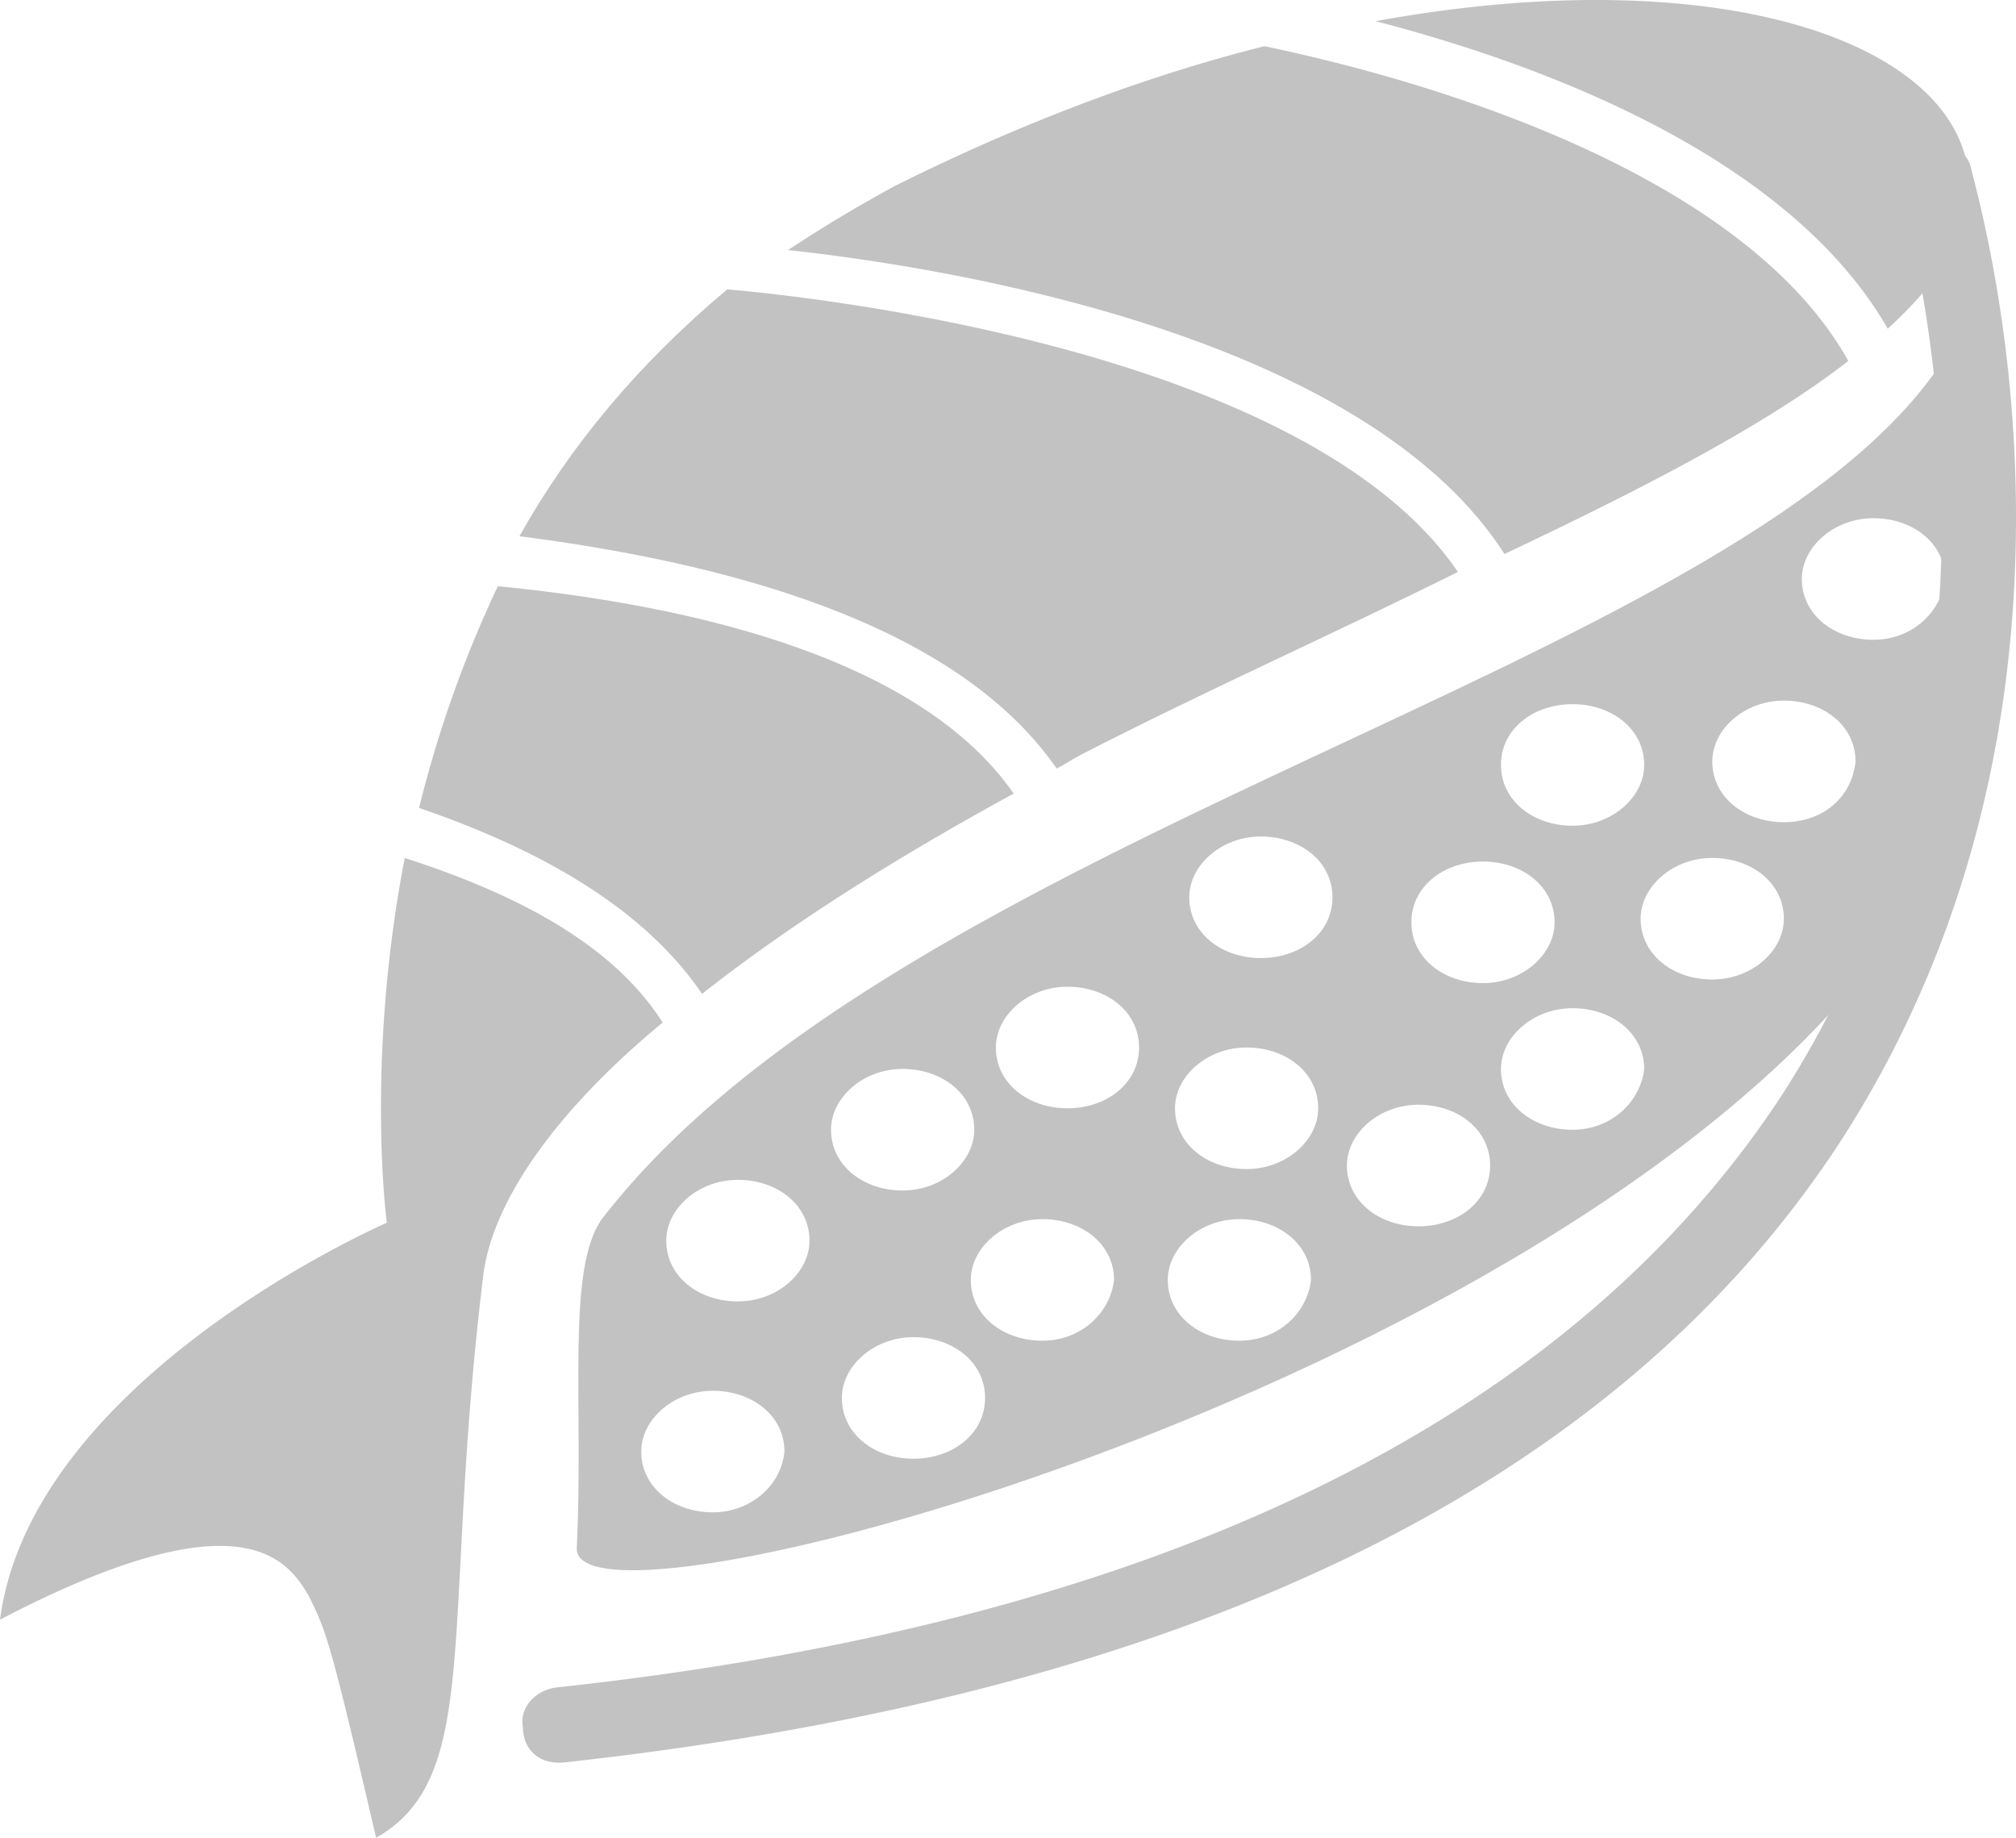 <svg xmlns="http://www.w3.org/2000/svg" width="32.939" height="30.024" viewBox="0 0.654 32.939 30.024"><g opacity=".3" fill="#343434"><path d="M9.13 29.45h.058c10.184-1.11 17.207-4.498 20.894-10.165 4.741-7.361 2.165-15.598 2.107-15.948a.706.706 0 0 0-.76-.409.707.707 0 0 0-.41.759c0 .058 2.517 8.062-1.932 14.898-3.511 5.317-10.242 8.587-20.016 9.639-.352.058-.585.351-.527.643.001.35.235.583.586.583z"/><path d="M31.663 6.667c-3.394 4.908-16.972 7.595-21.83 13.904-.585.817-.293 3.037-.41 5.375-.058 1.752 17.441-3.037 21.948-10.691 1.755-2.921.819-9.348.292-8.588zm-5.969 5.491c.644 0 1.17.409 1.17.993 0 .526-.527.993-1.17.993-.643 0-1.17-.409-1.17-.993-.002-.584.525-.993 1.17-.993zm-1.464 2.571c.644 0 1.17.409 1.17.993 0 .526-.527.993-1.17.993s-1.17-.409-1.17-.993c0-.584.527-.993 1.17-.993zM11.647 25.361c-.644 0-1.17-.409-1.17-.993 0-.526.527-.993 1.17-.993.644 0 1.17.409 1.17.993-.058.584-.584.993-1.17.993zm.409-3.446c-.644 0-1.17-.409-1.17-.993 0-.526.527-.993 1.17-.993s1.17.409 1.17.993c.001.525-.526.993-1.17.993zm2.692-3.798c.644 0 1.17.409 1.17.993 0 .526-.527.993-1.17.993-.644 0-1.17-.409-1.17-.993 0-.525.527-.993 1.17-.993zm.177 6.368c-.644 0-1.17-.409-1.17-.993 0-.526.527-.993 1.17-.993.644 0 1.17.409 1.17.993s-.527.993-1.17.993zm2.107-1.928c-.644 0-1.17-.409-1.17-.993 0-.526.527-.993 1.17-.993.644 0 1.17.409 1.17.993-.058.526-.527.993-1.17.993zm.409-3.797c-.644 0-1.17-.409-1.17-.993 0-.526.527-.993 1.17-.993.644 0 1.17.409 1.17.993 0 .583-.527.993-1.17.993zm2.809 3.797c-.644 0-1.17-.409-1.17-.993 0-.526.527-.993 1.17-.993s1.17.409 1.17.993c-.057.526-.526.993-1.17.993zm.118-2.804c-.644 0-1.17-.409-1.17-.993 0-.526.527-.993 1.17-.993s1.17.409 1.17.993c0 .526-.527.993-1.17.993zm.233-3.447c-.644 0-1.17-.409-1.17-.993 0-.526.527-.993 1.17-.993s1.17.409 1.17.993c.001.584-.526.993-1.17.993zm2.576 4.382c-.644 0-1.17-.409-1.17-.993 0-.526.527-.993 1.17-.993.643 0 1.17.409 1.17.993s-.527.993-1.17.993zm2.517-1.577c-.644 0-1.17-.409-1.17-.993 0-.526.527-.993 1.17-.993.643 0 1.17.409 1.17.993-.058.525-.527.993-1.17.993zm2.282-2.455c-.644 0-1.17-.409-1.17-.993 0-.526.527-.993 1.17-.993.643 0 1.17.409 1.17.993.001.527-.526.993-1.17.993zm1.171-2.57c-.644 0-1.17-.409-1.17-.993 0-.526.527-.993 1.17-.993.643 0 1.17.409 1.17.993-.059.584-.527.993-1.17.993zm1.463-2.98c-.644 0-1.17-.409-1.17-.993 0-.526.527-.993 1.17-.993.644 0 1.17.409 1.17.993-.058.527-.526.993-1.17.993zM17.265 13.21c.117-.058.293-.175.41-.233 2.049-1.052 4.156-1.987 6.145-2.979C21.361 6.375 13.286 5.5 11.881 5.382 10.417 6.61 9.306 7.953 8.487 9.414c3.16.407 7.081 1.342 8.778 3.796z"/><path d="M24.581 9.705c2.224-1.052 4.273-2.103 5.618-3.155-1.697-3.037-6.73-4.557-9.54-5.141-1.872.468-3.921 1.227-6.028 2.278a23.21 23.21 0 0 0-1.756 1.052c2.693.292 9.424 1.402 11.706 4.966z"/><path d="M22.475 1c2.926.759 6.79 2.278 8.369 5.024.702-.642 1.112-1.227 1.287-1.869.527-2.57-3.57-4.265-9.656-3.155zM6.613 14.671c-.644 3.33-.293 5.959-.293 5.959S.527 23.141 0 27.114c3.921-2.045 4.682-.993 5.033-.409.293.584.352.701 1.112 3.973 1.756-.993 1.054-3.505 1.756-9.23.175-1.227 1.229-2.687 2.926-4.089-.818-1.287-2.399-2.104-4.214-2.688zm4.858 2.22c1.405-1.11 3.161-2.22 5.091-3.272-1.58-2.278-5.443-3.097-8.428-3.388a19.22 19.22 0 0 0-1.287 3.622c1.873.643 3.629 1.577 4.624 3.038z"/></g></svg>